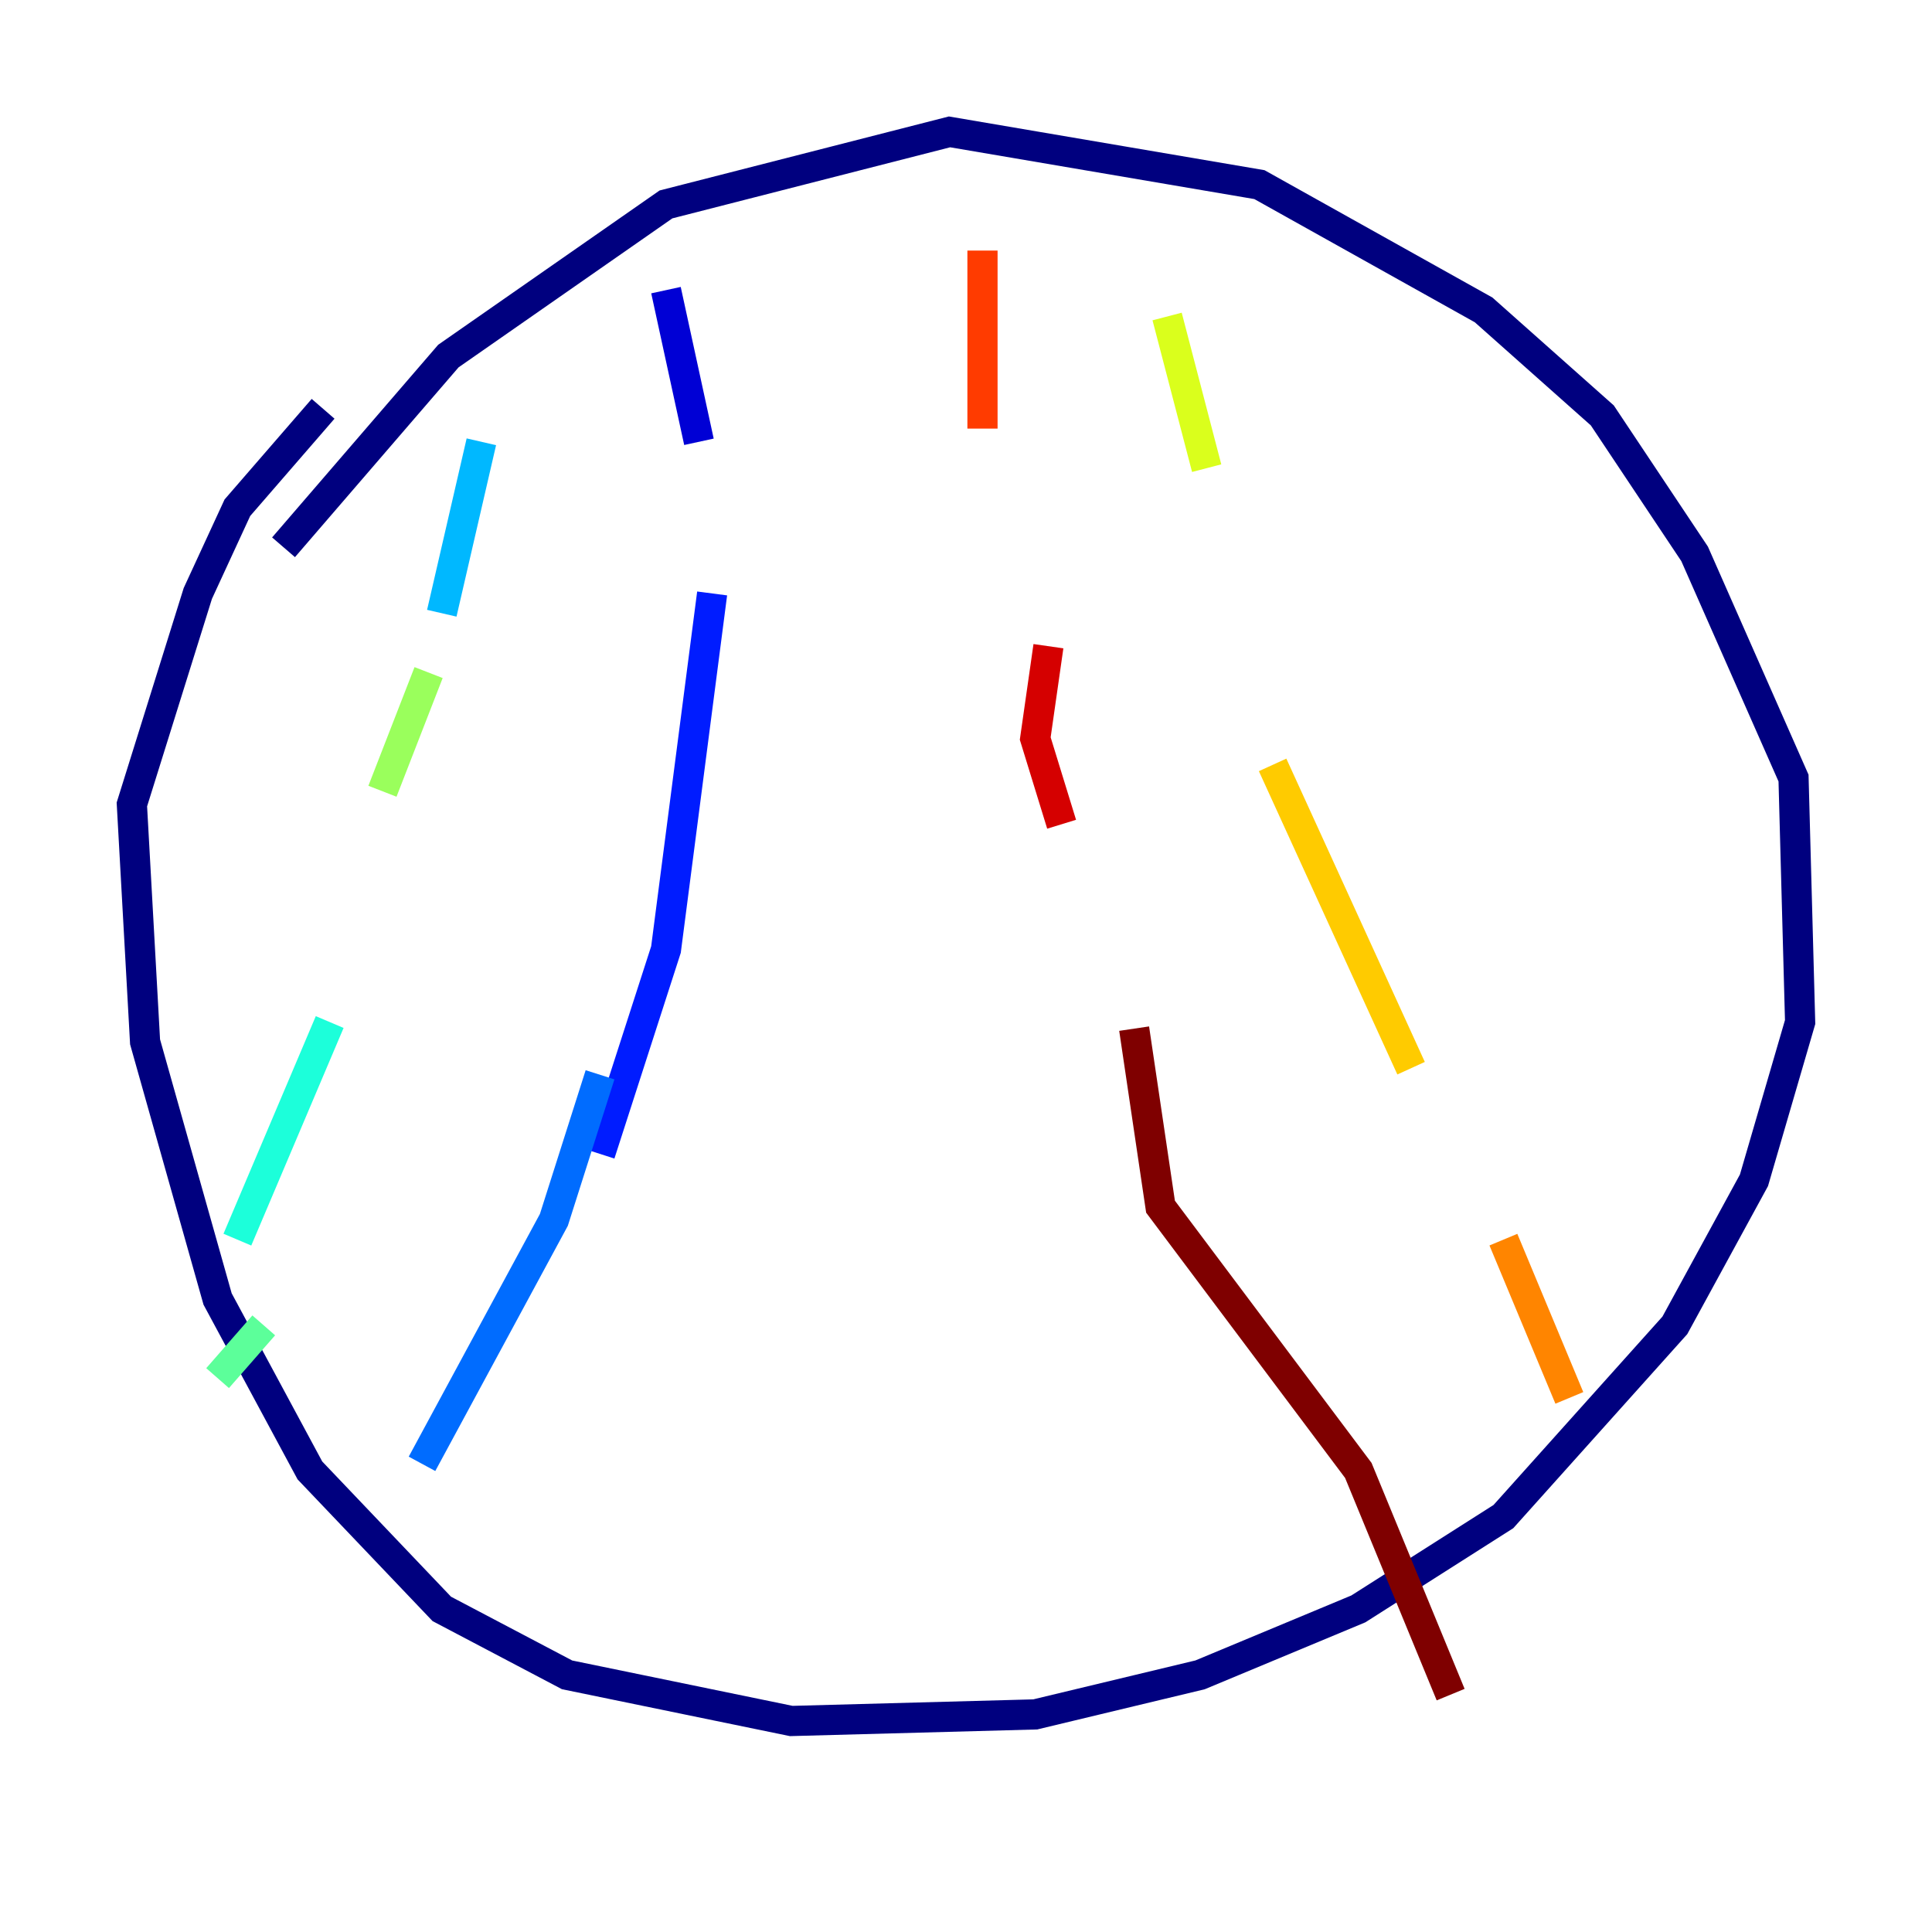 <?xml version="1.0" encoding="utf-8" ?>
<svg baseProfile="tiny" height="128" version="1.2" viewBox="0,0,128,128" width="128" xmlns="http://www.w3.org/2000/svg" xmlns:ev="http://www.w3.org/2001/xml-events" xmlns:xlink="http://www.w3.org/1999/xlink"><defs /><polyline fill="none" points="18.785,36.259 29.706,23.59 44.123,13.543 62.908,8.737 83.44,12.232 98.293,20.532 106.157,27.522 112.273,36.696 118.826,51.55 119.263,67.713 116.205,78.198 110.963,87.809 99.604,100.478 89.993,106.594 79.508,110.963 68.587,113.584 52.423,114.02 37.57,110.963 29.27,106.594 20.532,97.42 14.416,86.061 9.611,69.024 8.737,53.297 13.106,39.317 15.727,33.638 21.406,27.085" stroke="#00007f" stroke-width="2" /><polyline fill="none" points="44.123,19.222 46.307,29.27" stroke="#0000d5" stroke-width="2" /><polyline fill="none" points="47.181,39.317 44.123,62.908 39.754,76.451" stroke="#001cff" stroke-width="2" /><polyline fill="none" points="39.754,71.208 36.696,80.819 27.959,96.983" stroke="#006cff" stroke-width="2" /><polyline fill="none" points="31.891,29.27 29.27,40.628" stroke="#00b8ff" stroke-width="2" /><polyline fill="none" points="21.843,67.713 15.727,82.13" stroke="#1cffda" stroke-width="2" /><polyline fill="none" points="17.474,87.809 14.416,91.304" stroke="#5cff9a" stroke-width="2" /><polyline fill="none" points="28.396,44.56 25.338,52.423" stroke="#9aff5c" stroke-width="2" /><polyline fill="none" points="77.324,20.969 79.945,31.017" stroke="#daff1c" stroke-width="2" /><polyline fill="none" points="84.314,50.676 93.488,70.771" stroke="#ffcb00" stroke-width="2" /><polyline fill="none" points="99.604,82.13 103.973,92.614" stroke="#ff8500" stroke-width="2" /><polyline fill="none" points="65.092,16.601 65.092,28.396" stroke="#ff3b00" stroke-width="2" /><polyline fill="none" points="69.461,42.812 68.587,48.928 70.335,54.608" stroke="#d50000" stroke-width="2" /><polyline fill="none" points="75.14,68.15 76.887,79.945 89.993,97.42 96.109,112.273" stroke="#7f0000" stroke-width="2" /></svg>